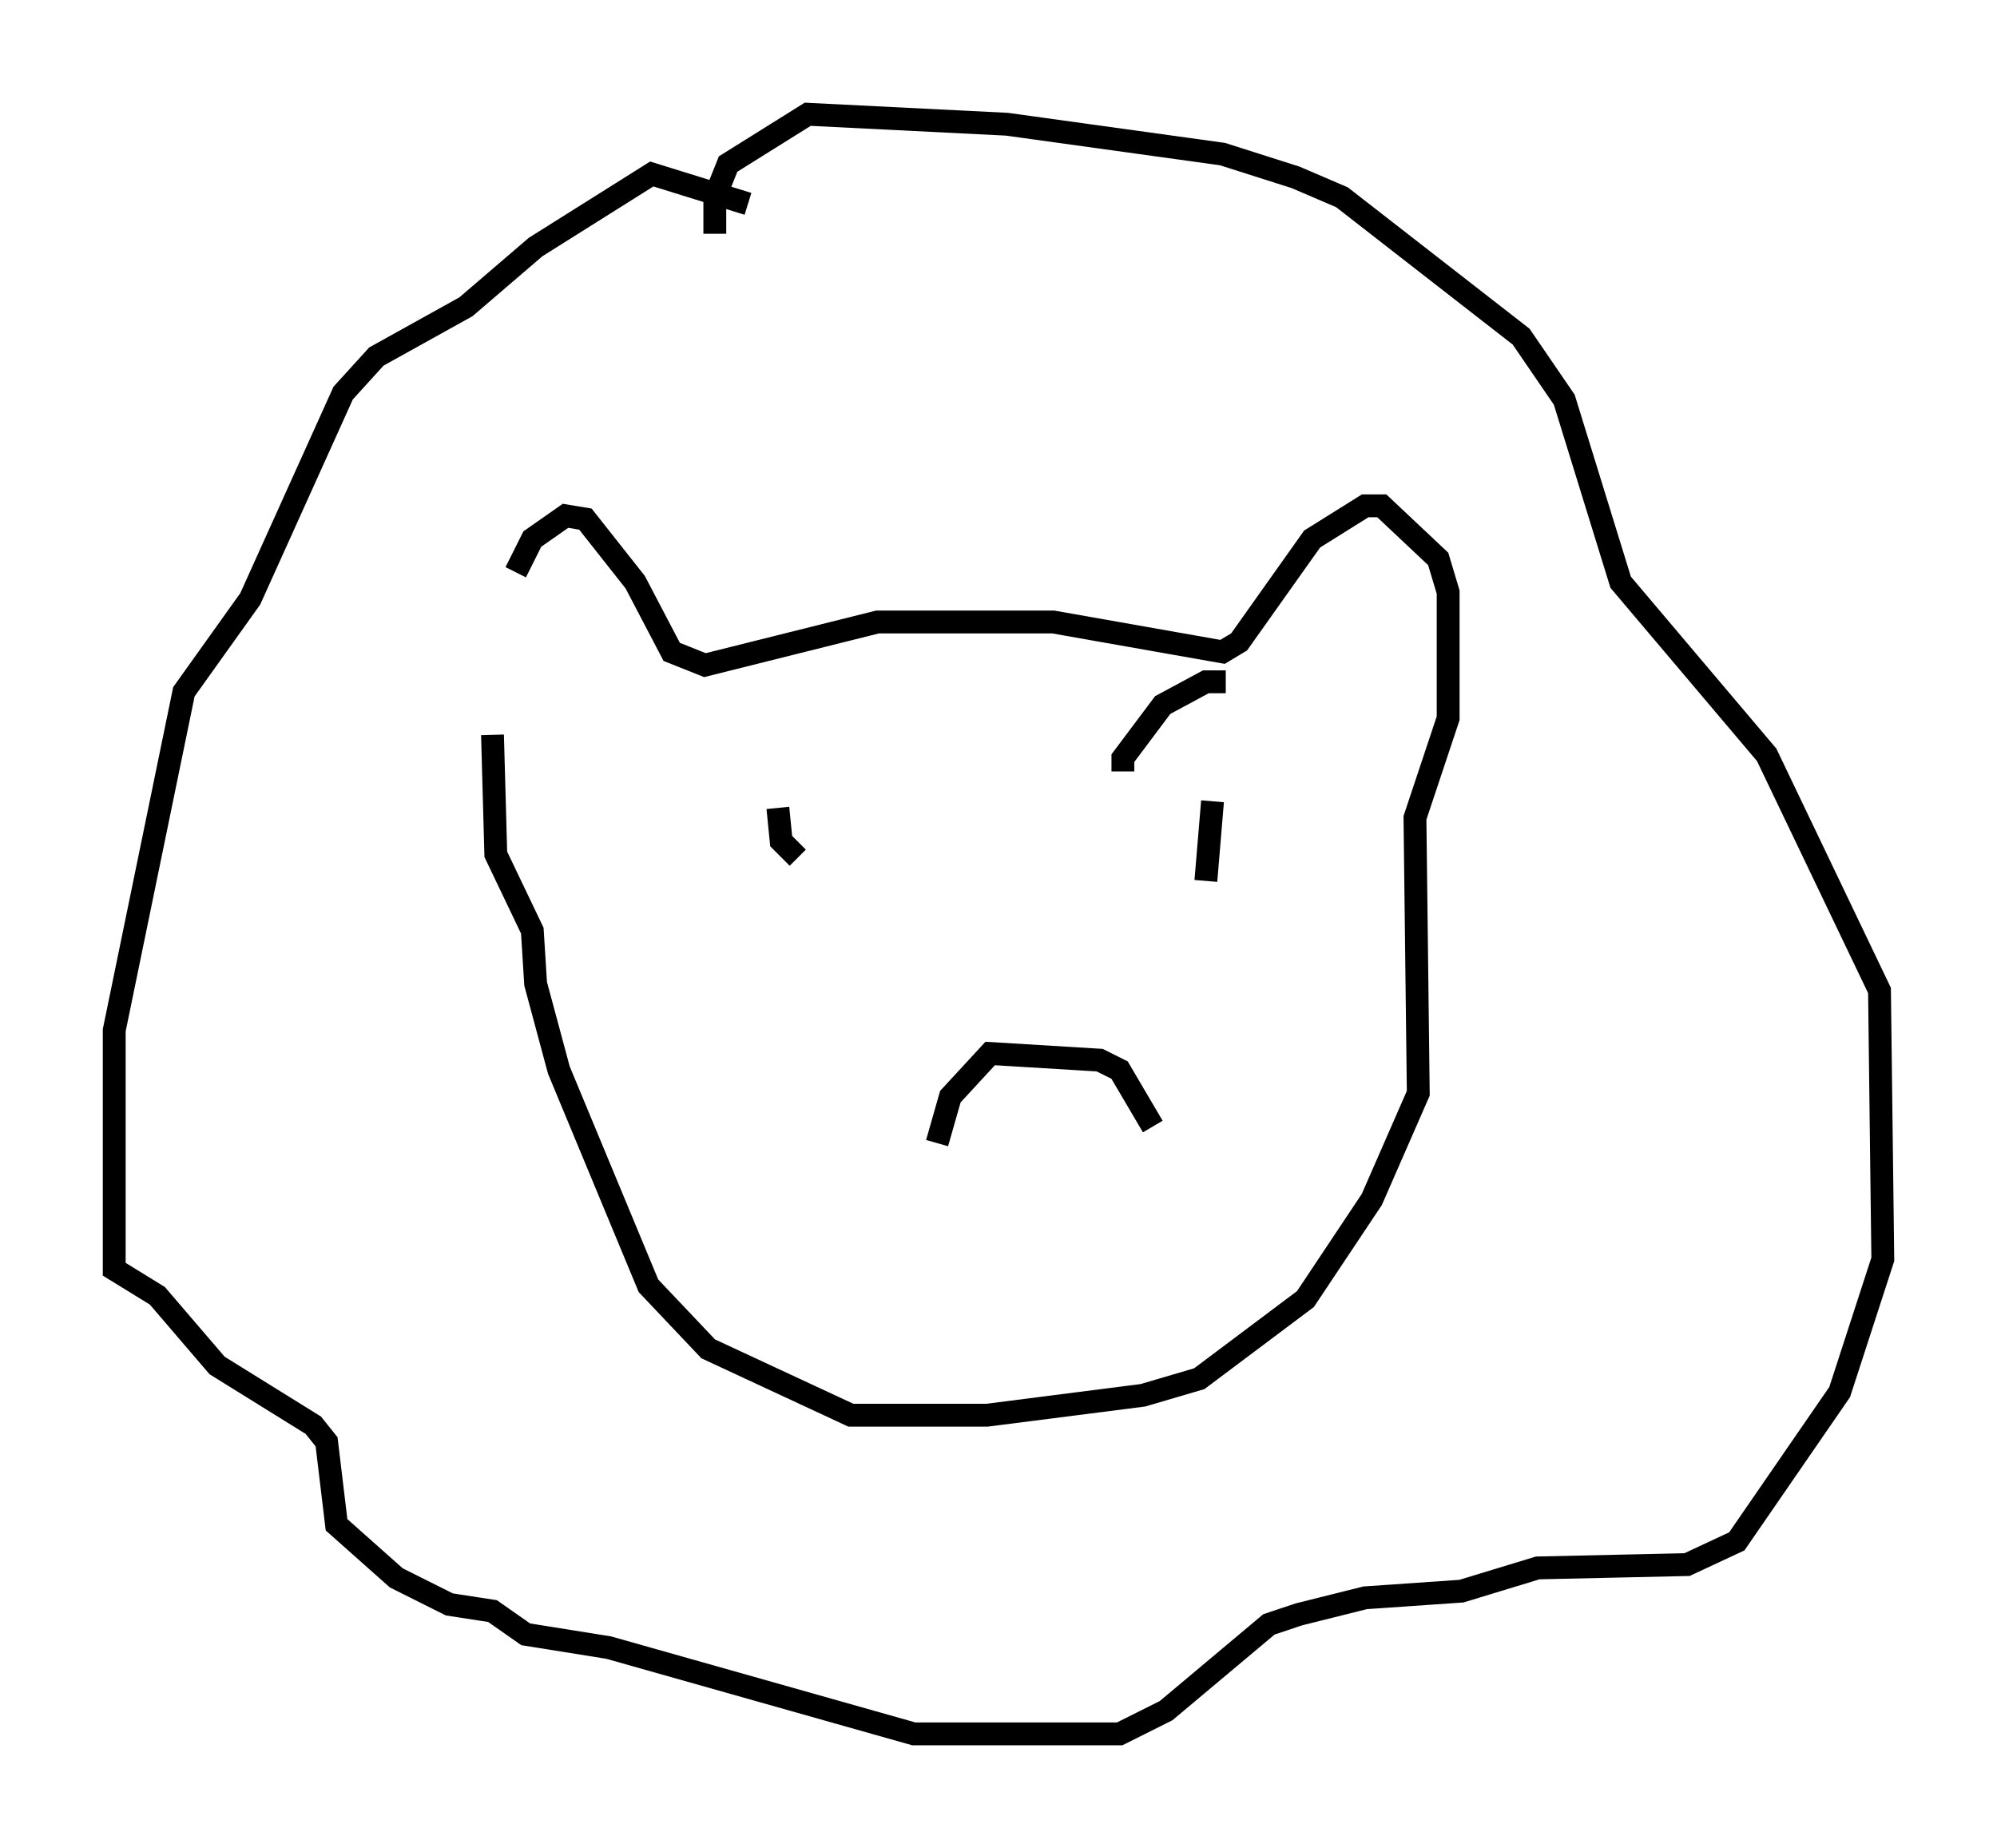 <?xml version="1.0" encoding="utf-8" ?>
<svg baseProfile="full" height="80.883" version="1.1" width="87.419" xmlns="http://www.w3.org/2000/svg" xmlns:ev="http://www.w3.org/2001/xml-events" xmlns:xlink="http://www.w3.org/1999/xlink"><defs /><rect fill="white" height="80.883" width="87.419" x="0" y="0" /><path d="M21.123, 32.598 m1.453, -7.553 l0.726, -1.453 1.453, -1.017 l0.872, 0.145 2.179, 2.76 l1.598, 3.05 1.453, 0.581 l7.553, -1.888 7.698, 0.0 l7.408, 1.307 0.726, -0.436 l3.196, -4.503 2.324, -1.453 l0.726, 0.0 2.469, 2.324 l0.436, 1.453 0.0, 5.52 l-1.453, 4.358 0.145, 12.056 l-2.034, 4.648 -2.905, 4.358 l-4.648, 3.486 -2.469, 0.726 l-6.827, 0.872 -5.955, 0.0 l-6.246, -2.905 -2.615, -2.76 l-3.922, -9.441 -1.017, -3.777 l-0.145, -2.324 -1.598, -3.341 l-0.145, -5.229 m11.184, -23.24 l-4.212, -1.307 -5.084, 3.196 l-3.05, 2.615 -3.922, 2.179 l-1.453, 1.598 -4.067, 9.006 l-2.905, 4.067 -3.05, 14.816 l0.0, 10.458 1.888, 1.162 l2.615, 3.05 4.212, 2.615 l0.581, 0.726 0.436, 3.631 l2.615, 2.324 2.324, 1.162 l1.888, 0.291 1.453, 1.017 l3.631, 0.581 13.363, 3.777 l9.006, 0.0 2.034, -1.017 l4.503, -3.777 1.307, -0.436 l2.905, -0.726 4.212, -0.291 l3.341, -1.017 6.536, -0.145 l2.179, -1.017 4.503, -6.536 l1.888, -5.81 -0.145, -11.765 l-4.939, -10.313 -6.391, -7.553 l-2.469, -7.989 -1.888, -2.76 l-7.844, -6.101 -2.034, -0.872 l-3.196, -1.017 -9.441, -1.307 l-8.715, -0.436 -3.486, 2.179 l-0.581, 1.453 0.0, 1.598 m2.76, 25.128 l0.145, 1.453 0.726, 0.726 m18.156, -2.469 l-0.291, 3.486 m-2.324, 10.749 l-1.453, -2.469 -0.872, -0.436 l-4.793, -0.291 -1.743, 1.888 l-0.581, 2.034 m12.637, -20.19 l-0.872, 0.0 -1.888, 1.017 l-1.743, 2.324 0.0, 0.581 " fill="none" stroke="black" stroke-width="1" /></svg>